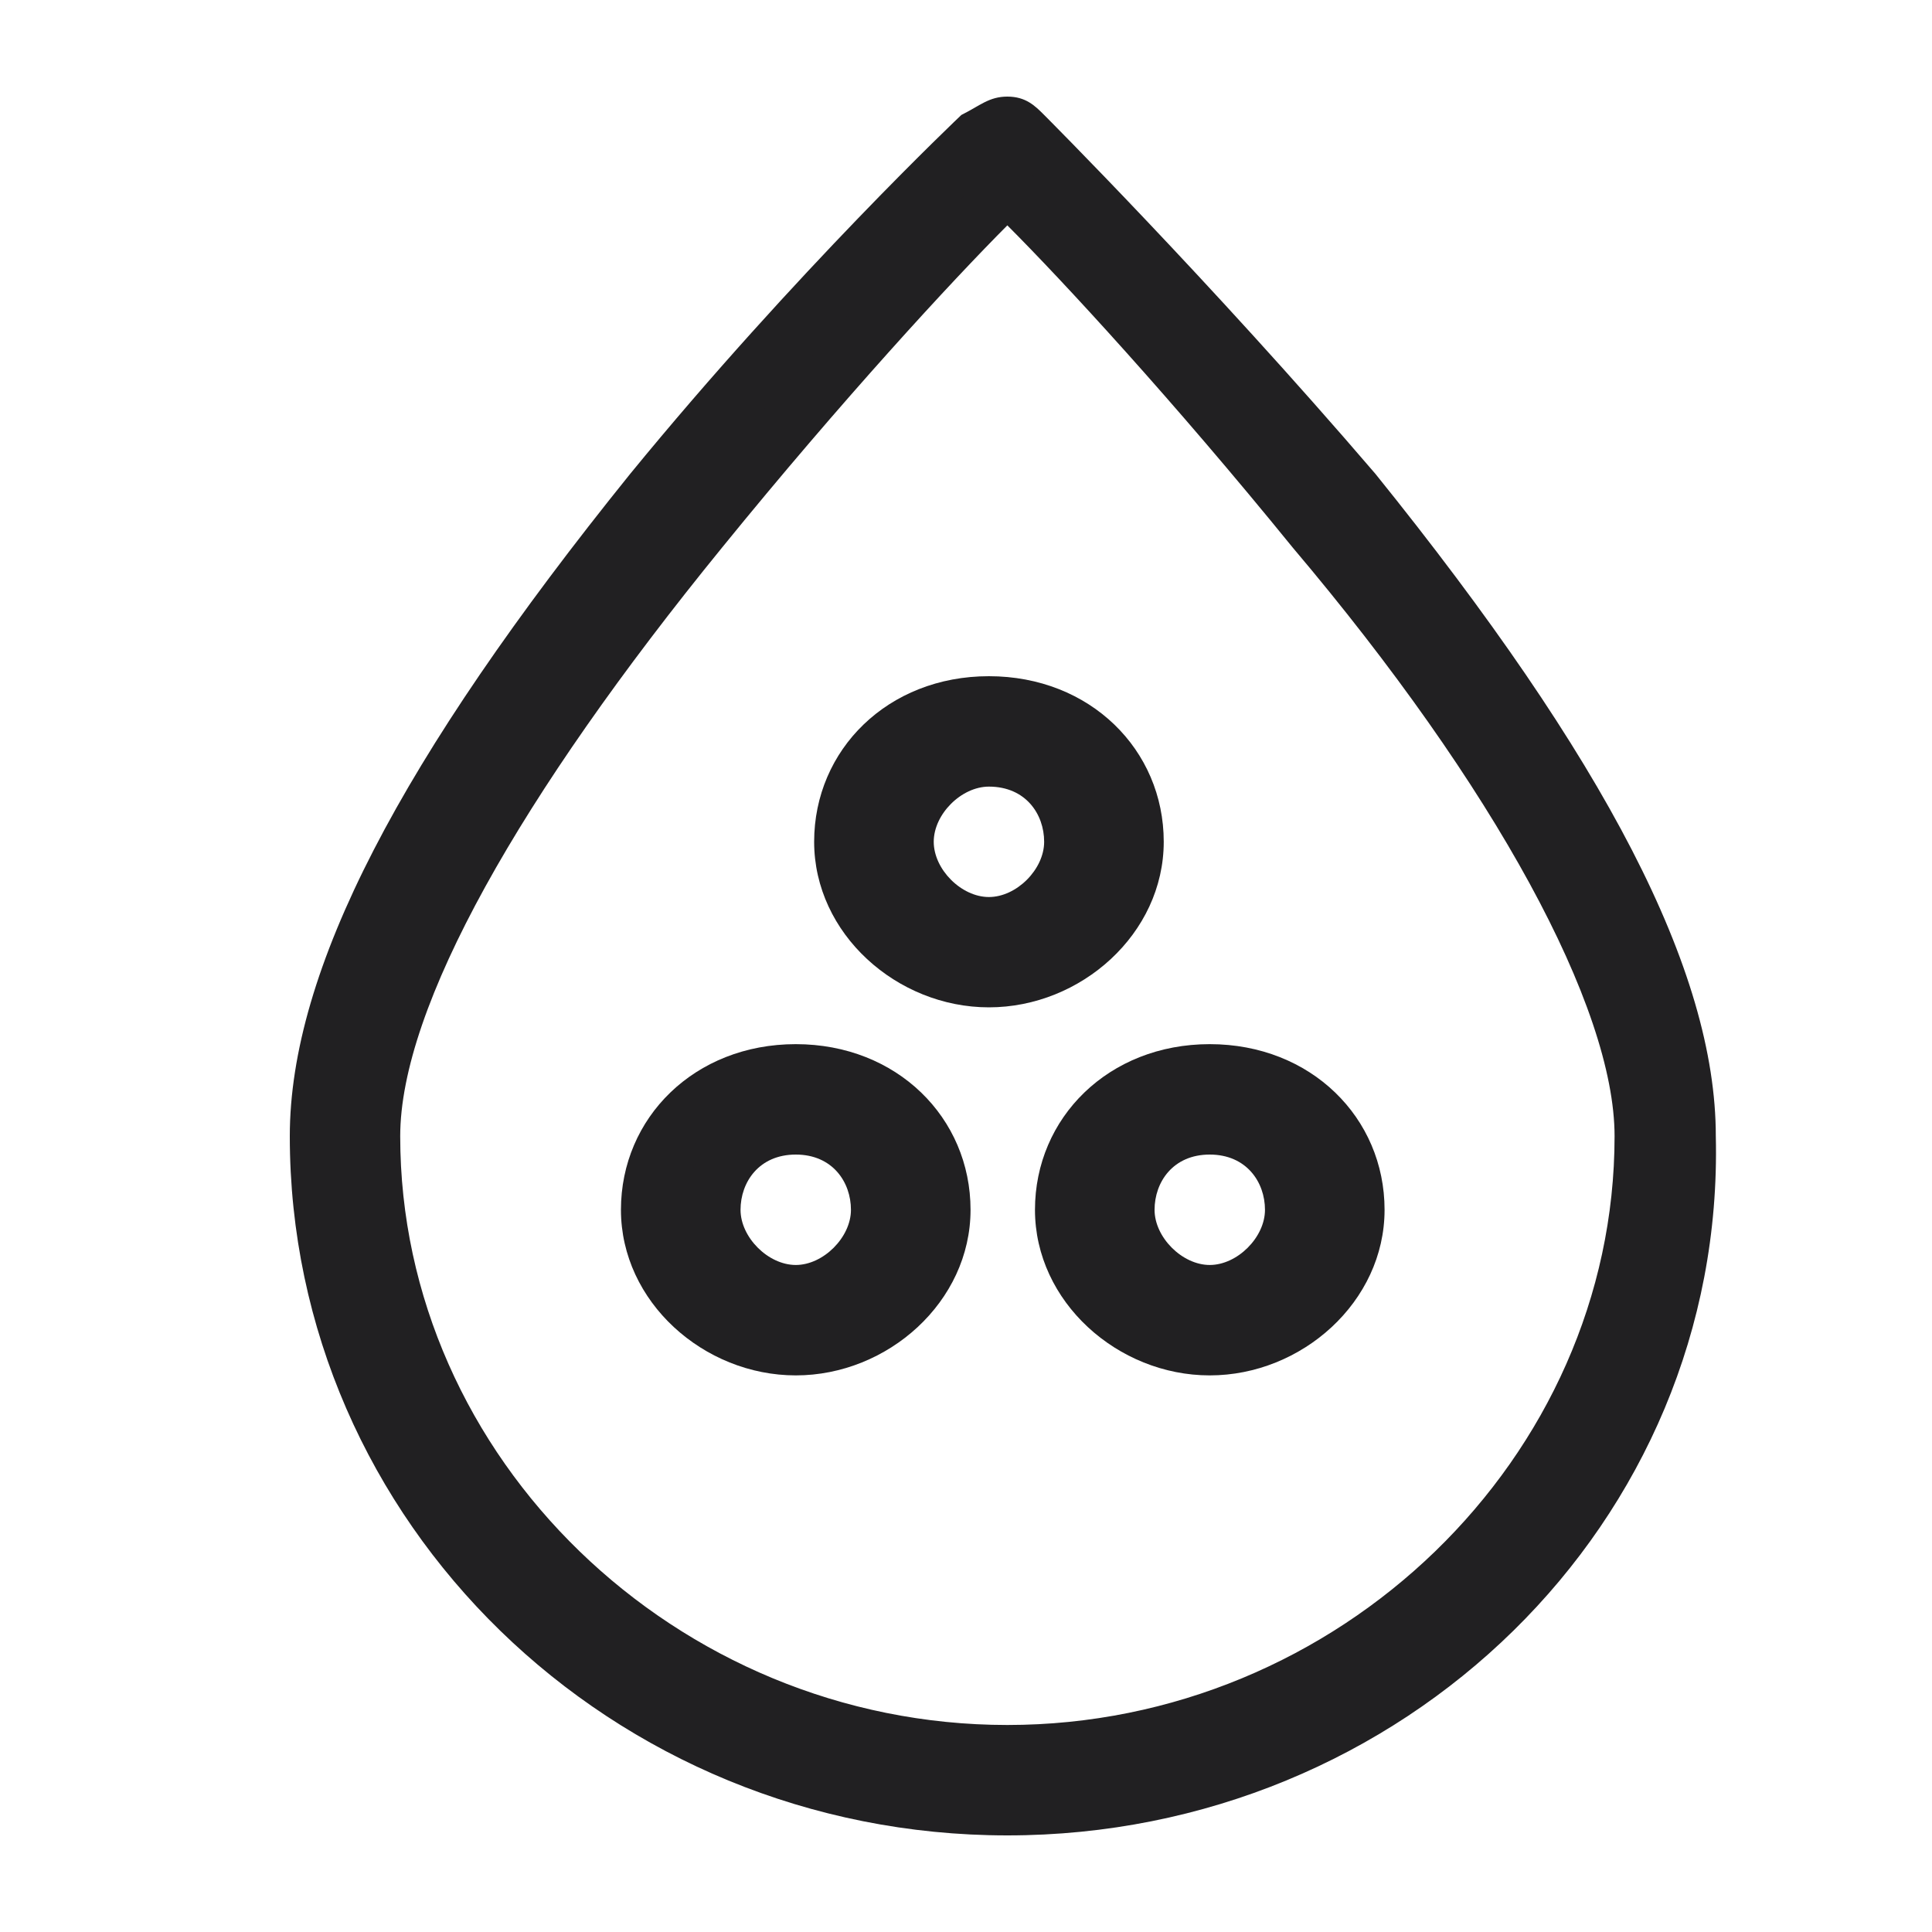 <svg width="20" height="20" viewBox="0 0 20 20" fill="none" xmlns="http://www.w3.org/2000/svg">
<g id="type=bloodGas">
<g id="Vector">
<path d="M10.429 1.286C10.334 1.286 10.239 1.286 10.239 1.381C10.239 1.381 8.524 3 6.81 5.095C5.096 7.19 3.286 9.762 3.286 11.762C3.286 15.571 6.525 18.714 10.429 18.714C14.334 18.714 17.572 15.571 17.572 11.762C17.572 9.762 15.762 7.19 14.048 5.095C12.334 3 10.62 1.381 10.62 1.381C10.524 1.286 10.524 1.286 10.429 1.286ZM10.429 1.952C10.715 2.238 12.048 3.571 13.667 5.381C15.382 7.476 17.001 10.047 17.001 11.666C17.001 15.19 14.048 18.047 10.429 18.047C6.81 18.047 3.858 15.19 3.858 11.666C3.858 9.952 5.477 7.476 7.191 5.381C8.81 3.571 10.143 2.238 10.429 1.952Z" fill="#212022"/>
<path d="M12.524 11.095C11.667 11.095 11 11.762 11 12.524C11 13.286 11.667 13.953 12.524 13.953C13.381 13.953 14.048 13.286 14.048 12.524C14.048 11.667 13.381 11.095 12.524 11.095ZM12.524 11.667C13 11.667 13.381 12.048 13.381 12.524C13.381 13 13 13.381 12.524 13.381C12.048 13.381 11.667 13 11.667 12.524C11.667 12.048 12.048 11.667 12.524 11.667Z" fill="#212022"/>
<path d="M10.238 7.286C9.381 7.286 8.714 7.952 8.714 8.714C8.714 9.476 9.381 10.143 10.238 10.143C11.095 10.143 11.762 9.476 11.762 8.714C11.762 7.952 11.095 7.286 10.238 7.286ZM10.238 7.857C10.714 7.857 11.095 8.238 11.095 8.714C11.19 9.191 10.714 9.572 10.238 9.572C9.762 9.572 9.381 9.191 9.381 8.714C9.381 8.238 9.762 7.857 10.238 7.857Z" fill="#212022"/>
<path d="M8.238 11.095C7.381 11.095 6.715 11.762 6.715 12.524C6.715 13.286 7.381 13.953 8.238 13.953C9.096 13.953 9.762 13.286 9.762 12.524C9.762 11.667 9.096 11.095 8.238 11.095ZM8.238 11.667C8.715 11.667 9.096 12.048 9.096 12.524C9.191 13 8.715 13.381 8.238 13.381C7.762 13.381 7.381 13 7.381 12.524C7.381 12.048 7.762 11.667 8.238 11.667Z" fill="#212022"/>
<path d="M10.428 19C6.333 19 3 15.762 3 11.762C3 10.048 4.143 7.857 6.524 4.905C8.238 2.81 9.952 1.19 9.952 1.19C10.143 1.095 10.238 1 10.428 1C10.619 1 10.714 1.095 10.809 1.19C10.809 1.19 12.524 2.905 14.238 4.905C16.619 7.857 17.762 10.048 17.762 11.762C17.857 15.762 14.524 19 10.428 19ZM10.428 1.571C10.428 1.571 8.714 3.19 7 5.286C4.714 8.048 3.571 10.238 3.571 11.762C3.571 15.476 6.619 18.429 10.428 18.429C14.238 18.429 17.286 15.381 17.286 11.762C17.286 10.238 16.143 8.048 13.857 5.286C12.143 3.19 10.428 1.571 10.428 1.571ZM10.428 18.429C6.619 18.429 3.571 15.476 3.571 11.762C3.571 9.762 5.667 6.81 7 5.286C8.429 3.571 9.762 2.238 10.238 1.762L10.428 1.571L10.619 1.762C11.095 2.238 12.428 3.476 13.857 5.286C15.095 6.81 17.286 9.762 17.286 11.762C17.286 15.476 14.143 18.429 10.428 18.429ZM10.428 2.333C9.857 2.905 8.714 4.143 7.476 5.667C5.381 8.238 4.143 10.429 4.143 11.762C4.143 15.095 7 17.857 10.428 17.857C13.857 17.857 16.714 15.095 16.714 11.762C16.714 10.429 15.476 8.143 13.381 5.667C12.143 4.143 11 2.905 10.428 2.333Z" fill="#212022"/>
<path d="M12.523 14.238C11.571 14.238 10.714 13.476 10.714 12.524C10.714 11.571 11.476 10.809 12.523 10.809C13.571 10.809 14.333 11.571 14.333 12.524C14.333 13.476 13.476 14.238 12.523 14.238ZM12.523 11.286C11.857 11.286 11.285 11.857 11.285 12.428C11.285 13 11.857 13.571 12.523 13.571C13.19 13.571 13.761 13 13.761 12.428C13.761 11.857 13.19 11.286 12.523 11.286ZM12.523 13.666C11.857 13.666 11.38 13.19 11.38 12.524C11.38 11.857 11.952 11.381 12.523 11.381C13.095 11.381 13.666 11.857 13.666 12.524C13.666 13.19 13.19 13.666 12.523 13.666ZM12.523 11.952C12.142 11.952 11.952 12.238 11.952 12.524C11.952 12.809 12.238 13.095 12.523 13.095C12.809 13.095 13.095 12.809 13.095 12.524C13.095 12.238 12.904 11.952 12.523 11.952Z" fill="#212022"/>
<path d="M10.237 10.428C9.285 10.428 8.428 9.666 8.428 8.714C8.428 7.762 9.19 7 10.237 7C11.285 7 12.047 7.762 12.047 8.714C12.047 9.666 11.19 10.428 10.237 10.428ZM10.237 7.571C9.571 7.571 8.999 8.143 8.999 8.714C8.999 9.286 9.571 9.857 10.237 9.857C10.904 9.857 11.475 9.286 11.475 8.714C11.475 8.143 10.904 7.571 10.237 7.571ZM10.237 9.857C9.571 9.857 9.094 9.381 9.094 8.714C9.094 8.047 9.666 7.571 10.237 7.571C10.809 7.571 11.38 8.047 11.38 8.714C11.475 9.381 10.904 9.857 10.237 9.857ZM10.237 8.143C9.952 8.143 9.666 8.428 9.666 8.714C9.666 9 9.952 9.286 10.237 9.286C10.523 9.286 10.809 9 10.809 8.714C10.809 8.428 10.618 8.143 10.237 8.143Z" fill="#212022"/>
<path d="M8.238 14.238C7.285 14.238 6.428 13.476 6.428 12.524C6.428 11.571 7.19 10.809 8.238 10.809C9.285 10.809 10.047 11.571 10.047 12.524C10.047 13.476 9.19 14.238 8.238 14.238ZM8.238 11.286C7.571 11.286 7 11.857 7 12.428C7 13 7.571 13.571 8.238 13.571C8.904 13.571 9.476 13 9.476 12.428C9.476 11.857 8.904 11.286 8.238 11.286ZM8.238 13.666C7.571 13.666 7.095 13.19 7.095 12.524C7.095 11.857 7.666 11.381 8.238 11.381C8.809 11.381 9.381 11.857 9.381 12.524C9.381 13.19 8.904 13.666 8.238 13.666ZM8.238 11.952C7.857 11.952 7.666 12.238 7.666 12.524C7.666 12.809 7.952 13.095 8.238 13.095C8.523 13.095 8.809 12.809 8.809 12.524C8.809 12.238 8.619 11.952 8.238 11.952Z" fill="#212022"/>
</g>
</g>
</svg>
